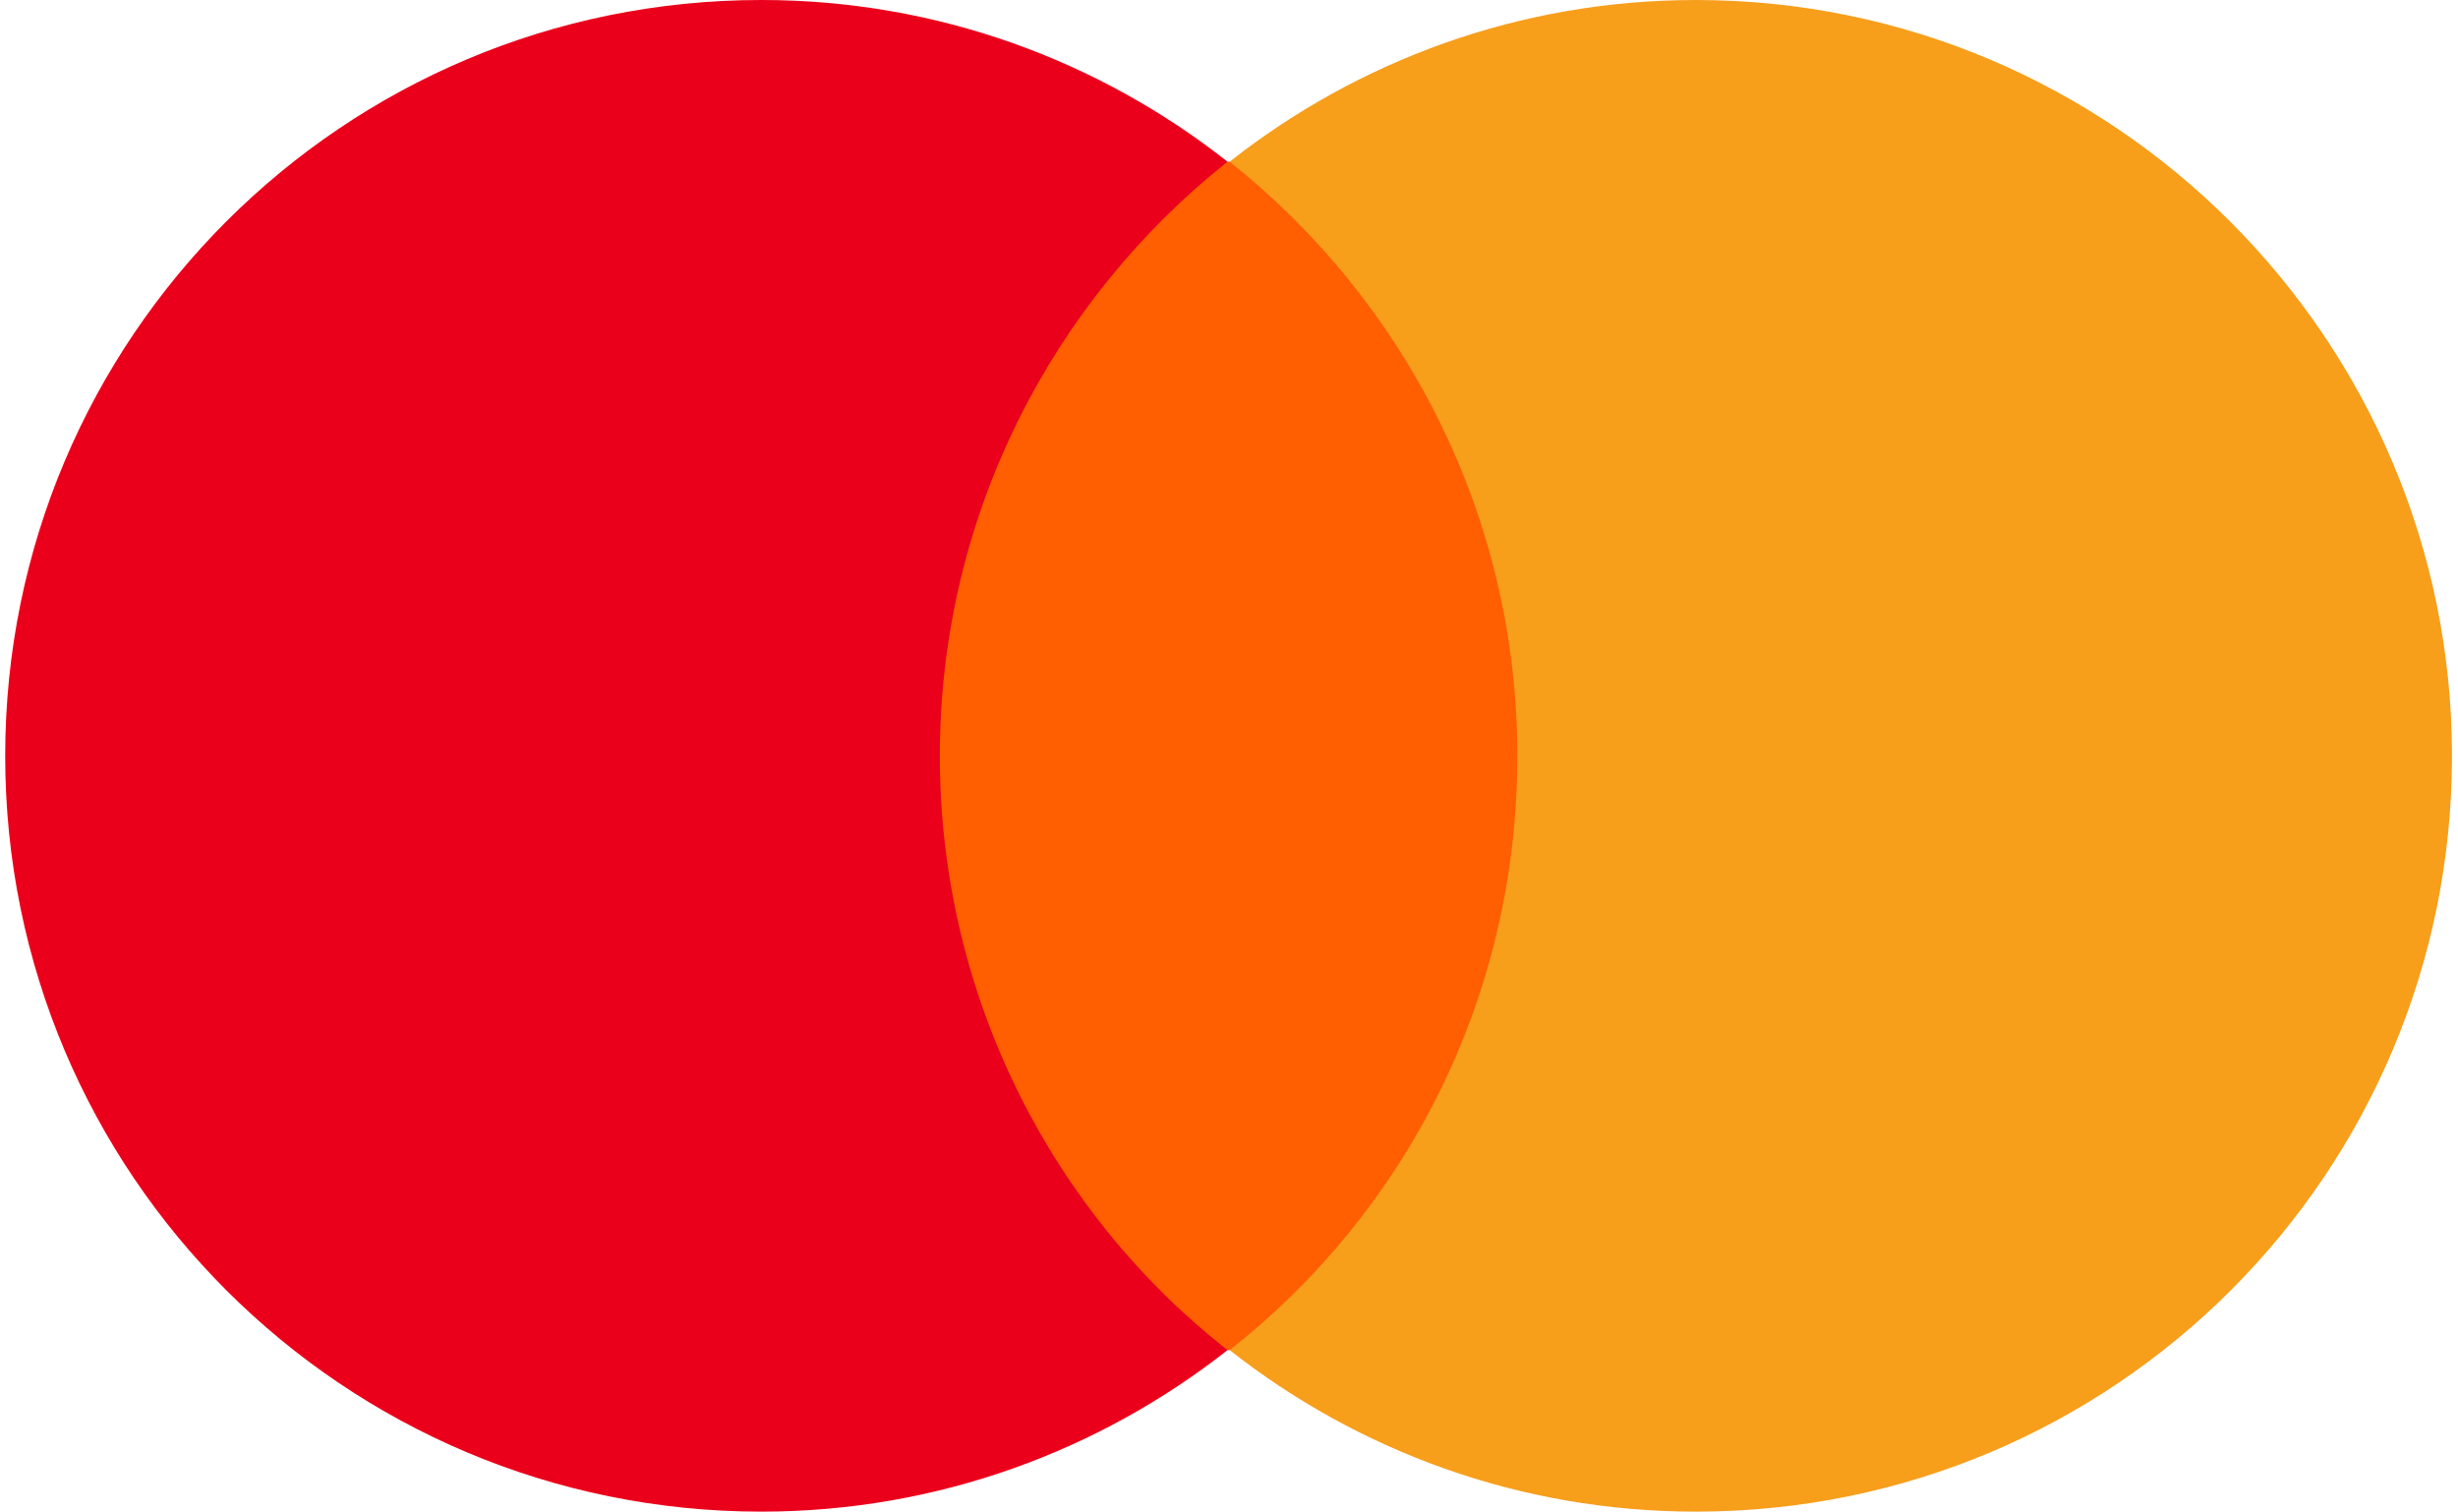 <svg version="1.2" xmlns="http://www.w3.org/2000/svg" viewBox="0 0 1500 927" width="65" height="40">
	<title>Mastercard_2019_logo-svg</title>
	<style>
		.s0 { fill: #ff5f00 } 
		.s1 { fill: #eb001b } 
		.s2 { fill: #f79e1b } 
	</style>
	<g id="layer1">
		<g id="g13">
			<g id="XMLID_328_">
				<path id="rect19" class="s0" d="m547 99.1h405.5v728.4h-405.5z"/>
				<path id="XMLID_330_" class="s1" d="m749.1 827.5c-78.5 61.7-177.6 99-285.7 99-256.2 0-463.4-207.1-463.4-463.2 0-256.1 207.2-463.3 463.4-463.3 108.1 0 207.2 37.3 285.7 99.1-106.8 84.9-176.3 216.2-176.3 364.2 0 148 69.5 280.5 176.3 364.2z"/>
				<path id="path22" class="s2" d="m1499.5 463.3c0 256.1-207.2 463.2-463.4 463.2-108.1 0-207.2-37.3-285.7-99 108.1-85 176.3-216.2 176.3-364.2 0-148-69.5-279.3-176.3-364.2 78.5-61.8 177.6-99.1 285.7-99.1 256.2 0 463.4 208.5 463.4 463.3z"/>
			</g>
		</g>
	</g>
</svg>